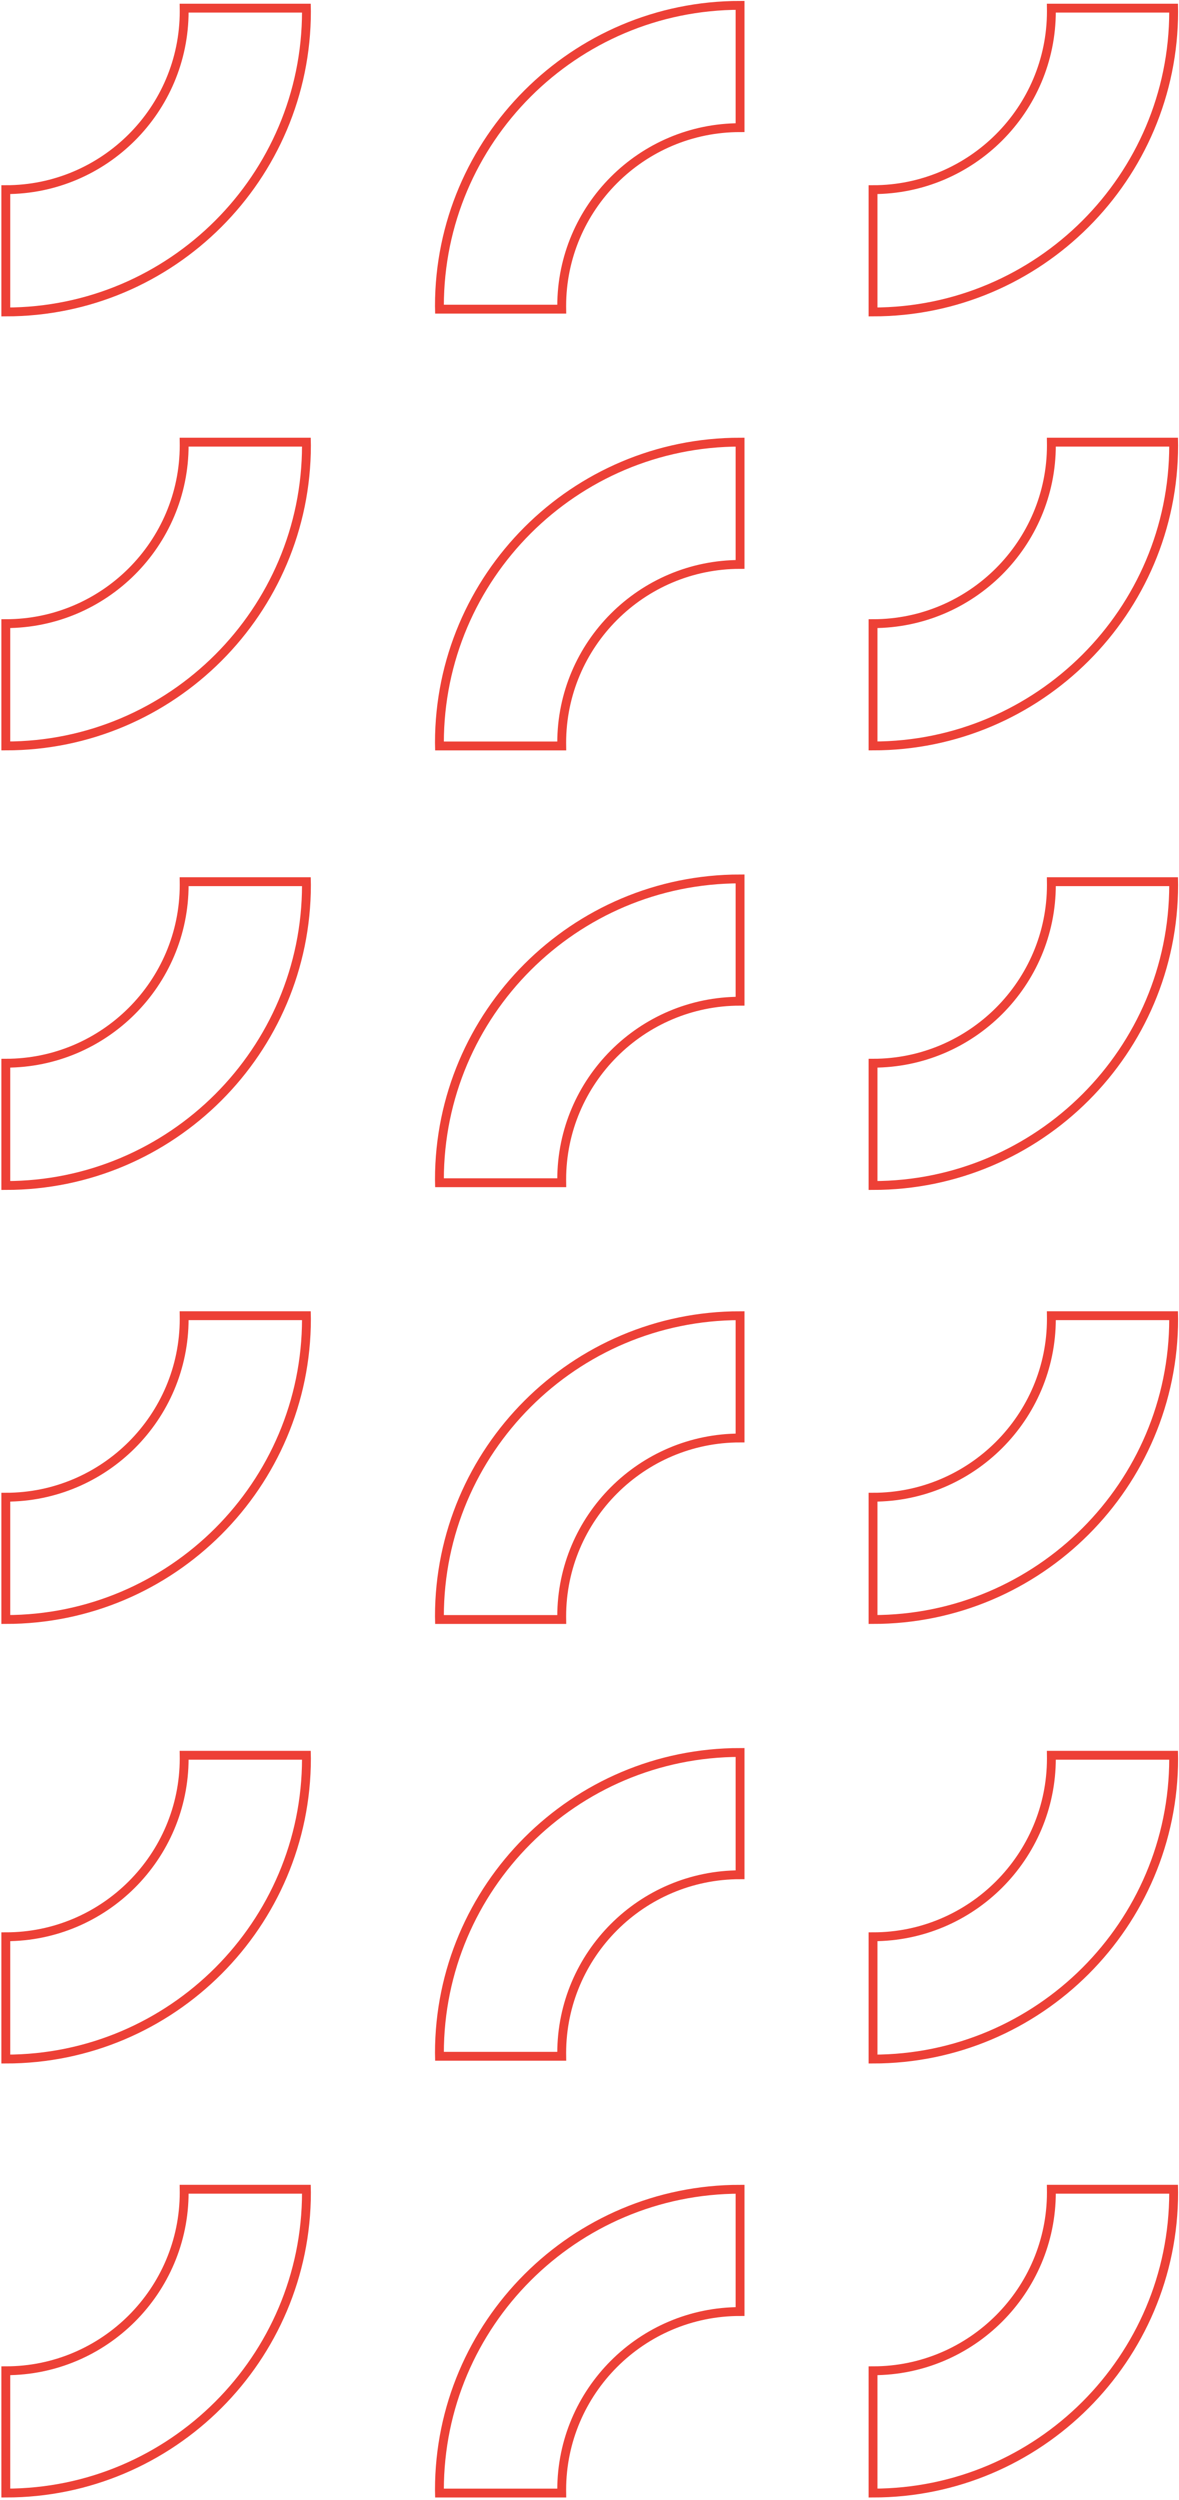 <?xml version="1.0" encoding="UTF-8"?>
<svg width="266px" height="564px" viewBox="0 0 266 564" version="1.1" xmlns="http://www.w3.org/2000/svg" xmlns:xlink="http://www.w3.org/1999/xlink">
    <title>Group 7 Copy 2</title>
    <g id="COMPONENTS" stroke="none" stroke-width="1" fill="none" fill-rule="evenodd">
        <g id="SECTIONS/-Desktop/-Personal-Centrala" transform="translate(-1679, -18)" stroke="#ED4036" stroke-width="2">
            <g id="Group-7-Copy-2" transform="translate(1680.312, 19.21)">
                <path d="M97.828,67.828 C97.828,30.428 128.256,0 165.656,0 L165.656,27.589 C143.469,27.589 125.417,45.64 125.417,67.828 C125.417,68.065 125.421,68.305 125.424,68.542 L97.835,68.542 C97.828,68.305 97.828,68.065 97.828,67.828" id="Fill-37"></path>
                <path d="M97.828,166.37 C97.828,128.97 128.256,98.542 165.656,98.542 L165.656,126.131 C143.469,126.131 125.417,144.182 125.417,166.37 C125.417,166.607 125.421,166.847 125.424,167.084 L97.835,167.084 C97.828,166.847 97.828,166.607 97.828,166.37" id="Fill-39"></path>
                <path d="M263.484,1.341 C263.484,38.741 233.056,69.169 195.656,69.169 L195.656,41.58 C217.844,41.58 235.895,23.529 235.895,1.341 C235.895,1.104 235.891,0.864 235.888,0.627 L263.478,0.627 C263.484,0.864 263.484,1.104 263.484,1.341" id="Fill-41"></path>
                <path d="M263.484,99.255 C263.484,136.655 233.056,167.083 195.656,167.083 L195.656,139.494 C217.844,139.494 235.895,121.444 235.895,99.255 C235.895,99.019 235.891,98.778 235.888,98.541 L263.478,98.541 C263.484,98.778 263.484,99.019 263.484,99.255" id="Fill-43"></path>
                <path d="M97.828,264.912 C97.828,227.512 128.256,197.084 165.656,197.084 L165.656,224.673 C143.469,224.673 125.417,242.724 125.417,264.912 C125.417,265.149 125.421,265.389 125.424,265.626 L97.835,265.626 C97.828,265.389 97.828,265.149 97.828,264.912" id="Fill-53"></path>
                <path d="M97.828,363.454 C97.828,326.054 128.256,295.626 165.656,295.626 L165.656,323.215 C143.469,323.215 125.417,341.266 125.417,363.454 C125.417,363.691 125.421,363.931 125.424,364.168 L97.835,364.168 C97.828,363.931 97.828,363.691 97.828,363.454" id="Fill-55"></path>
                <path d="M263.484,198.424 C263.484,235.824 233.056,266.252 195.656,266.252 L195.656,238.663 C217.844,238.663 235.895,220.612 235.895,198.424 C235.895,198.187 235.891,197.947 235.888,197.71 L263.478,197.71 C263.484,197.947 263.484,198.187 263.484,198.424" id="Fill-57"></path>
                <path d="M263.484,296.339 C263.484,333.739 233.056,364.167 195.656,364.167 L195.656,336.578 C217.844,336.578 235.895,318.527 235.895,296.339 C235.895,296.102 235.891,295.862 235.888,295.625 L263.478,295.625 C263.484,295.862 263.484,296.102 263.484,296.339" id="Fill-59"></path>
                <path d="M97.828,461.995 C97.828,424.595 128.256,394.167 165.656,394.167 L165.656,421.756 C143.469,421.756 125.417,439.807 125.417,461.995 C125.417,462.232 125.421,462.472 125.424,462.709 L97.835,462.709 C97.828,462.472 97.828,462.232 97.828,461.995" id="Fill-103"></path>
                <path d="M97.828,560.537 C97.828,523.137 128.256,492.709 165.656,492.709 L165.656,520.298 C143.469,520.298 125.417,538.349 125.417,560.537 C125.417,560.774 125.421,561.014 125.424,561.251 L97.835,561.251 C97.828,561.014 97.828,560.774 97.828,560.537" id="Fill-105"></path>
                <path d="M263.484,395.508 C263.484,432.908 233.056,463.336 195.656,463.336 L195.656,435.747 C217.844,435.747 235.895,417.696 235.895,395.508 C235.895,395.271 235.891,395.031 235.888,394.794 L263.478,394.794 C263.484,395.031 263.484,395.271 263.484,395.508" id="Fill-107"></path>
                <path d="M263.484,493.423 C263.484,530.823 233.056,561.251 195.656,561.251 L195.656,533.662 C217.844,533.662 235.895,515.611 235.895,493.423 C235.895,493.186 235.891,492.946 235.888,492.709 L263.478,492.709 C263.484,492.946 263.484,493.186 263.484,493.423" id="Fill-109"></path>
                <path d="M67.828,1.341 C67.828,38.741 37.4,69.169 0,69.169 L0,41.58 C22.187,41.58 40.239,23.529 40.239,1.341 C40.239,1.104 40.235,0.864 40.232,0.627 L67.821,0.627 C67.828,0.864 67.828,1.104 67.828,1.341" id="Fill-33"></path>
                <path d="M67.828,99.255 C67.828,136.655 37.4,167.083 0,167.083 L0,139.494 C22.187,139.494 40.239,121.444 40.239,99.255 C40.239,99.019 40.235,98.778 40.232,98.541 L67.821,98.541 C67.828,98.778 67.828,99.019 67.828,99.255" id="Fill-35"></path>
                <path d="M67.828,198.424 C67.828,235.824 37.4,266.252 0,266.252 L0,238.663 C22.187,238.663 40.239,220.612 40.239,198.424 C40.239,198.187 40.235,197.947 40.232,197.71 L67.821,197.71 C67.828,197.947 67.828,198.187 67.828,198.424" id="Fill-49"></path>
                <path d="M67.828,296.339 C67.828,333.739 37.4,364.167 0,364.167 L0,336.578 C22.187,336.578 40.239,318.527 40.239,296.339 C40.239,296.102 40.235,295.862 40.232,295.625 L67.821,295.625 C67.828,295.862 67.828,296.102 67.828,296.339" id="Fill-51"></path>
                <path d="M67.828,395.508 C67.828,432.908 37.4,463.336 0,463.336 L0,435.747 C22.187,435.747 40.239,417.696 40.239,395.508 C40.239,395.271 40.235,395.031 40.232,394.794 L67.821,394.794 C67.828,395.031 67.828,395.271 67.828,395.508" id="Fill-99"></path>
                <path d="M67.828,493.423 C67.828,530.823 37.4,561.251 0,561.251 L0,533.662 C22.187,533.662 40.239,515.611 40.239,493.423 C40.239,493.186 40.235,492.946 40.232,492.709 L67.821,492.709 C67.828,492.946 67.828,493.186 67.828,493.423" id="Fill-101"></path>
            </g>
        </g>
    </g>
</svg>
